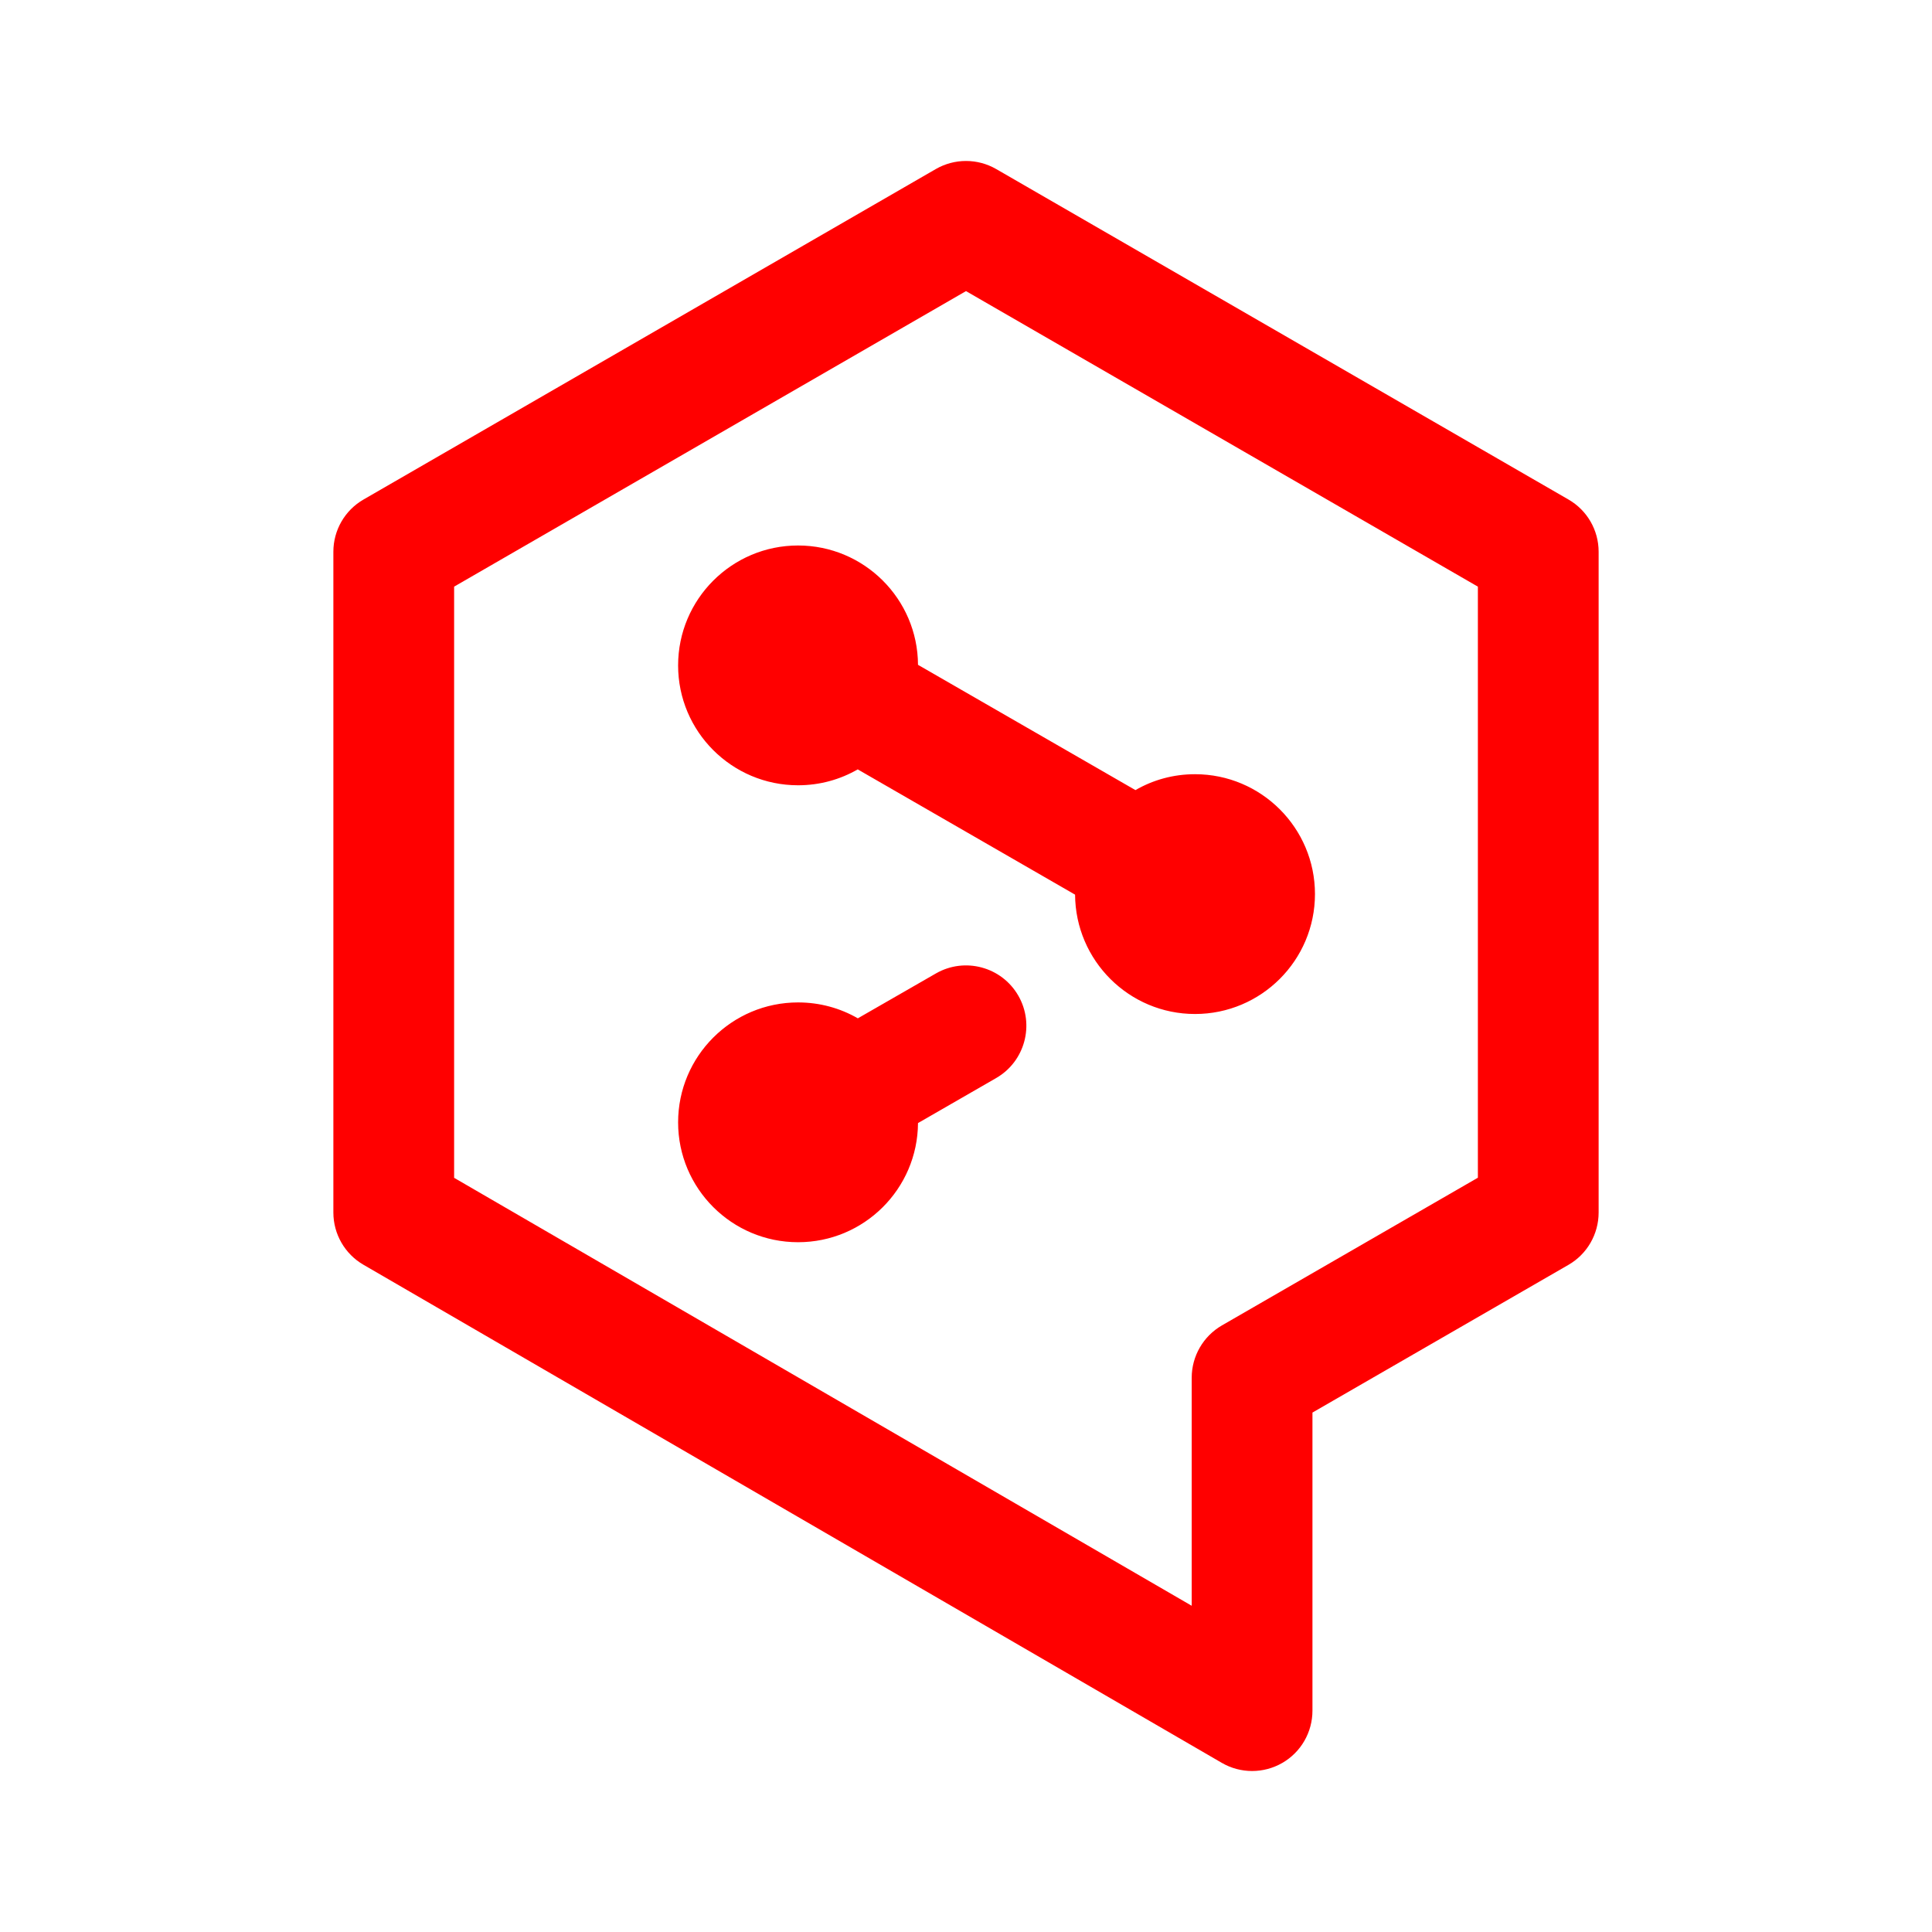 <svg id="vector" xmlns="http://www.w3.org/2000/svg" width="192" height="192" viewBox="0 0 192 192"><path fill="#FF000000" d="M99,16.8C97.14,15.73 94.86,15.73 93,16.8L36.13,49.64C34.27,50.71 33.13,52.69 33.13,54.83L33.13,120.5C33.13,122.64 34.27,124.62 36.12,125.69L121.42,175.19C123.28,176.27 125.57,176.27 127.43,175.2C129.29,174.13 130.43,172.15 130.43,170L130.43,140.38C130.43,140.38 155.87,125.7 155.87,125.7C157.73,124.63 158.87,122.64 158.87,120.5L158.87,54.83C158.87,52.69 157.73,50.71 155.87,49.64L99,16.8ZM96,28.93L146.87,58.3C146.87,58.3 146.87,117.04 146.87,117.04C146.87,117.04 121.43,131.72 121.43,131.72C119.58,132.79 118.43,134.77 118.43,136.92L118.43,159.58C118.43,159.58 45.13,117.05 45.13,117.05C45.13,117.05 45.13,58.3 45.13,58.3L96,28.93ZM85.25,101.2C83.5,100.19 81.47,99.62 79.31,99.62C72.73,99.62 67.39,104.96 67.39,111.54C67.39,118.11 72.73,123.45 79.31,123.45C85.87,123.45 91.19,118.15 91.23,111.61L98.99,107.14C101.86,105.49 102.85,101.82 101.2,98.95C99.55,96.08 95.88,95.09 93.01,96.74L85.25,101.2ZM85.24,76.46L106.84,88.91C106.88,95.46 112.2,100.77 118.76,100.77C125.34,100.77 130.68,95.43 130.68,88.85C130.68,82.28 125.34,76.94 118.76,76.94C116.6,76.94 114.58,77.51 112.84,78.52L91.23,66.07C91.2,59.52 85.87,54.21 79.31,54.21C72.73,54.21 67.39,59.55 67.39,66.13C67.39,72.7 72.73,78.04 79.31,78.04C81.47,78.04 83.49,77.47 85.24,76.46Z" stroke-linejoin="round" fill-rule="evenodd" id="path_0"/></svg>